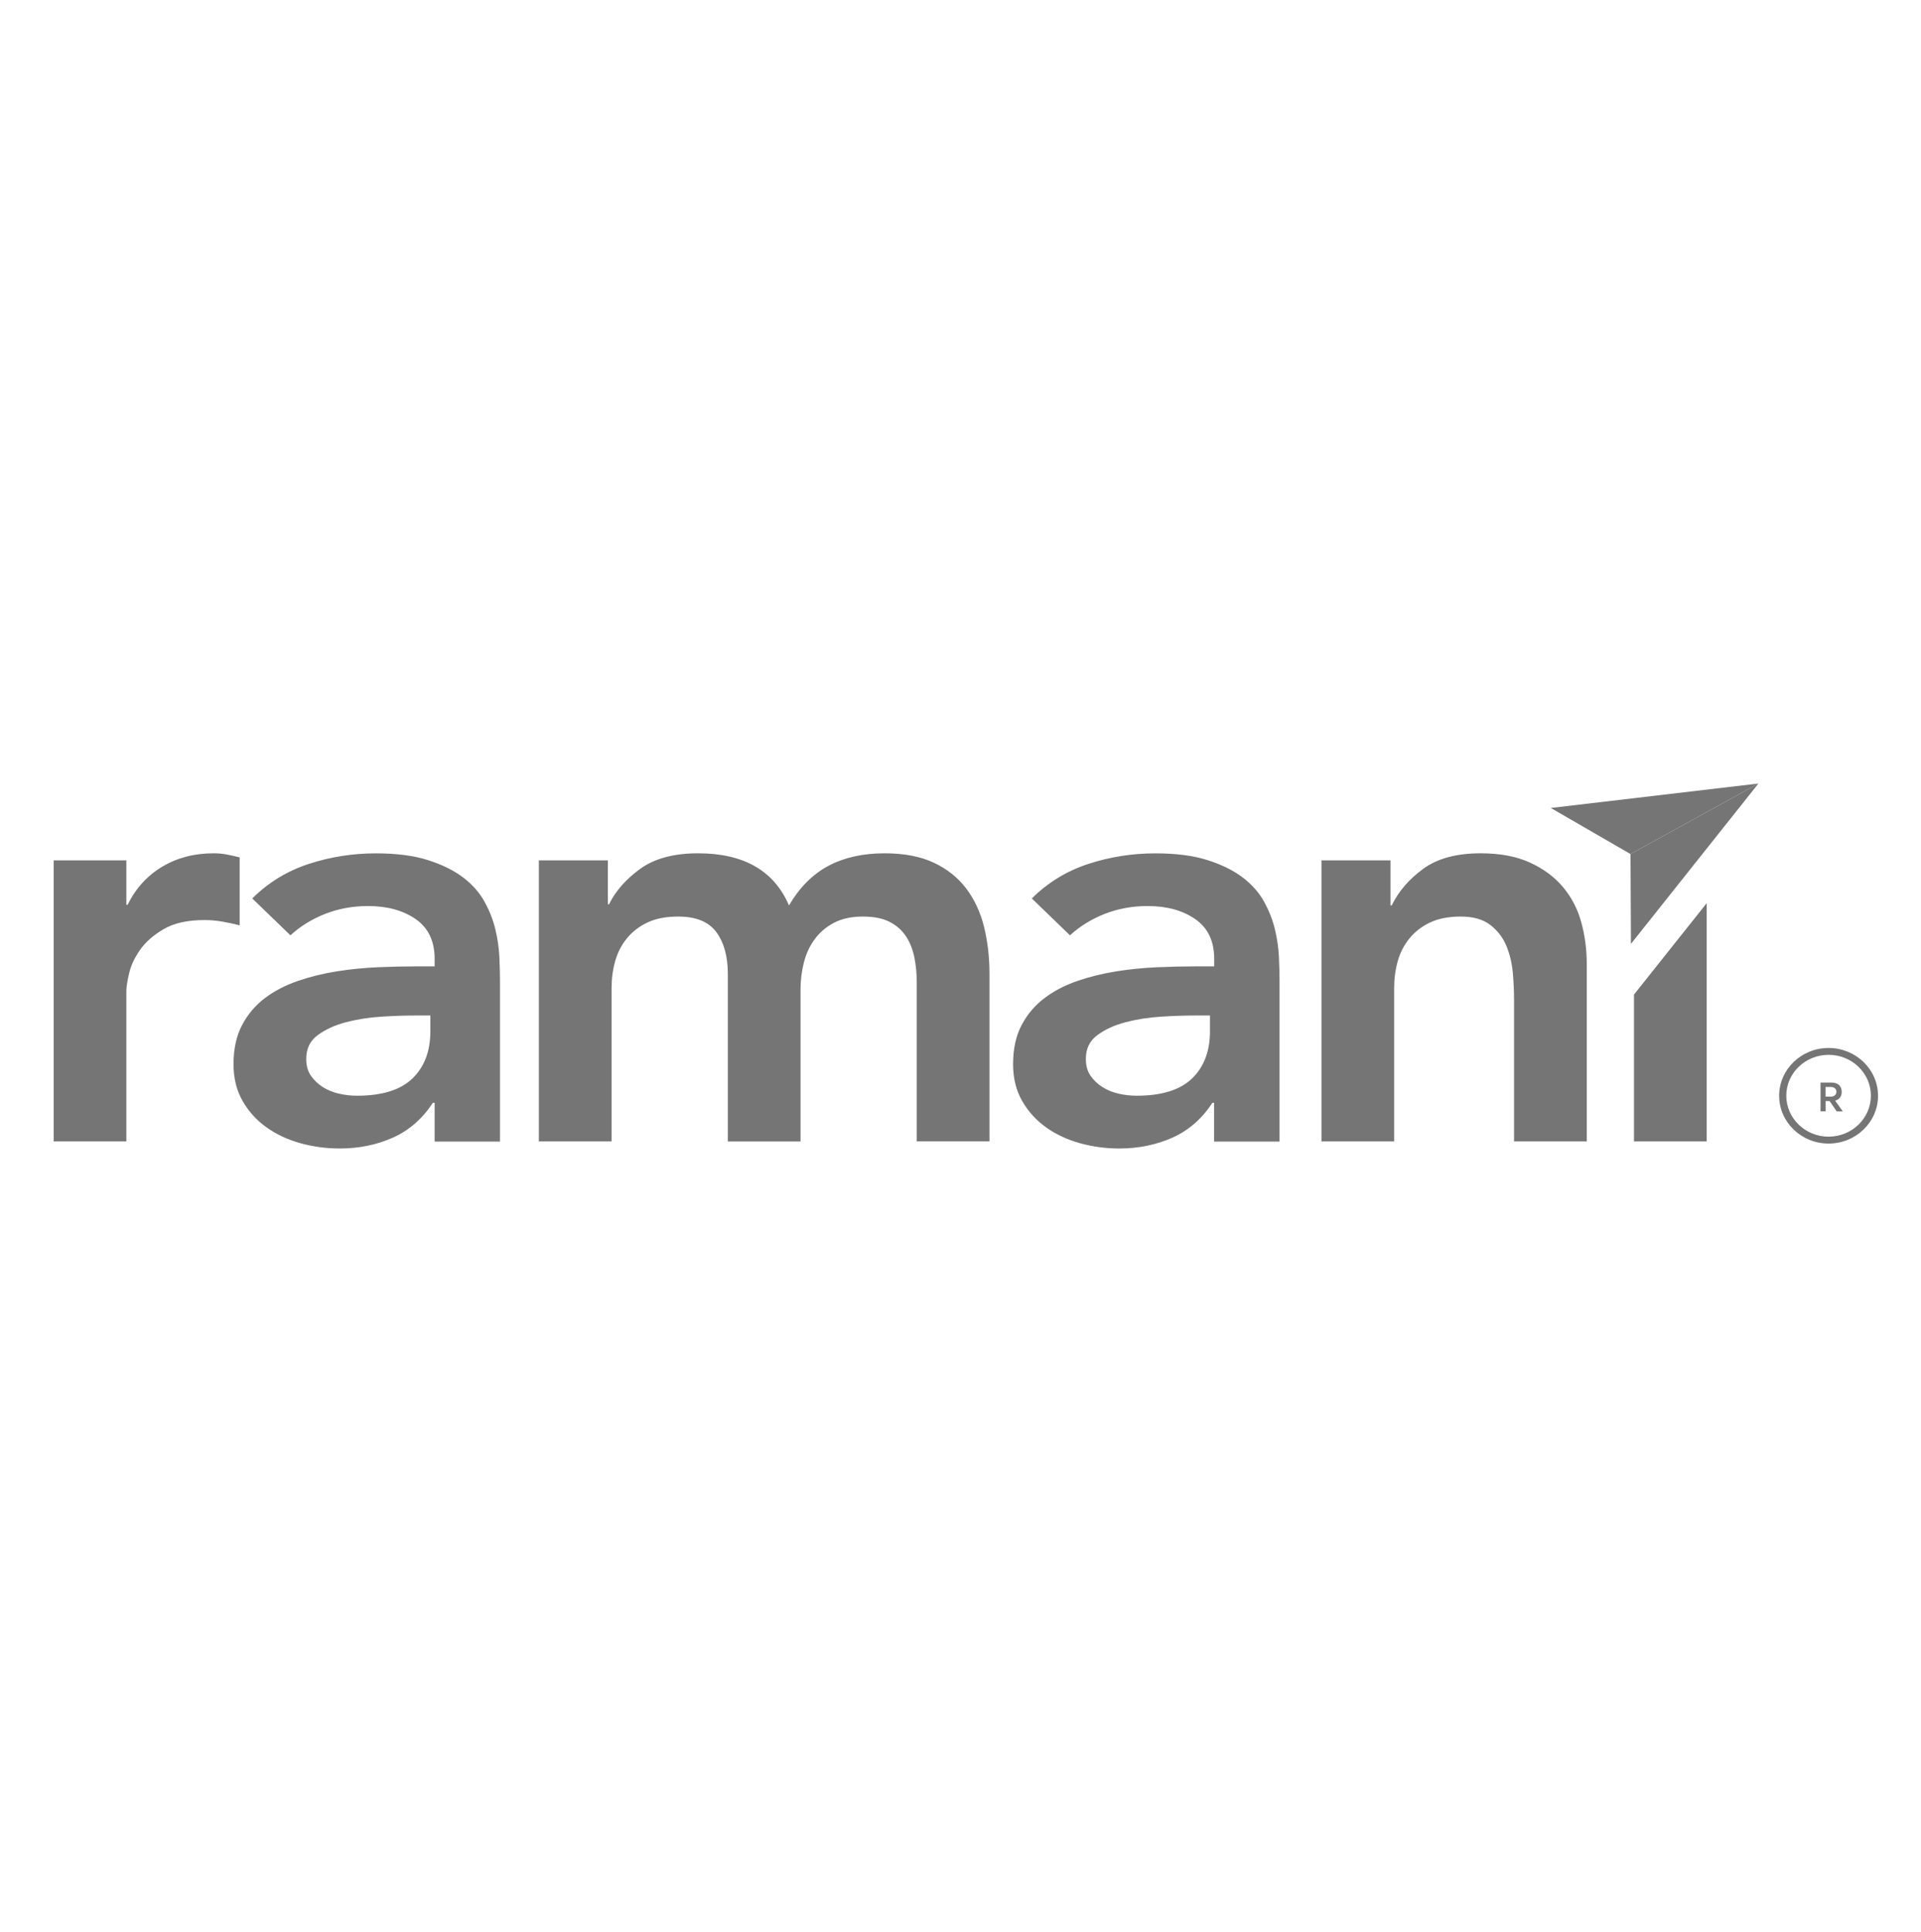 <svg width="179" height="180" viewBox="0 0 179 180" fill="none" xmlns="http://www.w3.org/2000/svg">
<g clip-path="url(#clip0_317_10234)">
<path d="M5 80.157H11.775V84.302H11.887C12.642 82.774 13.71 81.593 15.106 80.756C16.498 79.918 18.097 79.501 19.906 79.501C20.319 79.501 20.723 79.536 21.118 79.61C21.513 79.684 21.917 79.775 22.331 79.883V86.211C21.765 86.068 21.212 85.947 20.665 85.855C20.117 85.764 19.583 85.721 19.057 85.721C17.477 85.721 16.206 86.003 15.246 86.567C14.285 87.131 13.553 87.778 13.046 88.503C12.538 89.232 12.197 89.957 12.031 90.686C11.86 91.415 11.775 91.957 11.775 92.322V106.345H5V80.157Z" fill="#757575"/>
<path d="M40.5 102.747H40.334C39.356 104.24 38.112 105.321 36.608 105.993C35.104 106.666 33.447 107.004 31.642 107.004C30.398 107.004 29.186 106.839 28.001 106.514C26.816 106.184 25.761 105.694 24.84 105.038C23.92 104.383 23.174 103.567 22.609 102.582C22.043 101.601 21.76 100.455 21.76 99.145C21.76 97.725 22.025 96.519 22.55 95.516C23.076 94.518 23.781 93.68 24.665 93.008C25.55 92.335 26.573 91.801 27.741 91.398C28.908 90.998 30.12 90.699 31.382 90.499C32.643 90.3 33.914 90.174 35.194 90.117C36.473 90.061 37.676 90.035 38.808 90.035H40.5V89.327C40.5 87.691 39.917 86.463 38.749 85.643C37.582 84.827 36.096 84.415 34.291 84.415C32.859 84.415 31.525 84.662 30.282 85.152C29.038 85.643 27.97 86.307 27.063 87.144L23.507 83.707C25.011 82.214 26.771 81.142 28.782 80.487C30.794 79.831 32.872 79.506 35.018 79.506C36.936 79.506 38.556 79.714 39.872 80.135C41.187 80.552 42.278 81.09 43.145 81.745C44.011 82.401 44.676 83.156 45.147 84.011C45.619 84.866 45.956 85.73 46.162 86.602C46.369 87.474 46.49 88.32 46.53 89.141C46.566 89.961 46.589 90.677 46.589 91.298V106.358H40.5V102.747ZM40.105 94.614H38.696C37.753 94.614 36.702 94.648 35.535 94.722C34.367 94.796 33.267 94.97 32.235 95.239C31.198 95.512 30.327 95.911 29.608 96.441C28.895 96.966 28.535 97.704 28.535 98.65C28.535 99.27 28.674 99.787 28.957 100.204C29.24 100.62 29.608 100.976 30.057 101.267C30.511 101.558 31.018 101.766 31.579 101.896C32.145 102.022 32.706 102.087 33.272 102.087C35.607 102.087 37.326 101.549 38.435 100.477C39.544 99.405 40.101 97.938 40.101 96.085V94.614H40.105Z" fill="#757575"/>
<path d="M50.207 80.157H56.641V84.249H56.753C57.355 83.013 58.325 81.915 59.658 80.947C60.992 79.983 62.792 79.501 65.05 79.501C69.302 79.501 72.126 81.12 73.518 84.358C74.497 82.687 75.718 81.459 77.186 80.673C78.654 79.892 80.405 79.501 82.434 79.501C84.239 79.501 85.766 79.792 87.005 80.374C88.249 80.955 89.254 81.758 90.027 82.774C90.799 83.794 91.351 84.983 91.692 86.346C92.029 87.709 92.2 89.175 92.2 90.738V106.34H85.425V91.506C85.425 90.707 85.348 89.935 85.2 89.189C85.047 88.442 84.787 87.787 84.41 87.222C84.033 86.658 83.525 86.211 82.888 85.886C82.246 85.56 81.42 85.395 80.405 85.395C79.35 85.395 78.457 85.586 77.725 85.968C76.993 86.35 76.387 86.858 75.92 87.496C75.448 88.134 75.112 88.859 74.905 89.679C74.699 90.499 74.595 91.324 74.595 92.161V106.349H67.82V90.742C67.82 89.106 67.461 87.804 66.747 86.841C66.034 85.877 64.848 85.395 63.191 85.395C62.065 85.395 61.113 85.578 60.34 85.942C59.568 86.307 58.931 86.797 58.423 87.413C57.916 88.034 57.548 88.742 57.323 89.54C57.099 90.338 56.987 91.176 56.987 92.049V106.345H50.212V80.157H50.207Z" fill="#757575"/>
<path d="M113.145 102.747H112.974C111.995 104.24 110.752 105.321 109.248 105.993C107.744 106.666 106.087 107.004 104.282 107.004C103.038 107.004 101.826 106.839 100.641 106.514C99.455 106.184 98.4 105.694 97.48 105.038C96.56 104.383 95.814 103.567 95.249 102.582C94.683 101.601 94.4 100.455 94.4 99.145C94.4 97.725 94.665 96.519 95.19 95.516C95.716 94.518 96.42 93.68 97.305 93.008C98.189 92.335 99.213 91.801 100.38 91.398C101.548 90.998 102.76 90.699 104.022 90.499C105.283 90.3 106.554 90.174 107.833 90.117C109.113 90.061 110.316 90.035 111.448 90.035H113.14V89.327C113.14 87.691 112.557 86.463 111.389 85.643C110.222 84.827 108.736 84.415 106.931 84.415C105.499 84.415 104.165 84.662 102.921 85.152C101.678 85.643 100.609 86.307 99.702 87.144L96.147 83.707C97.65 82.214 99.41 81.142 101.422 80.487C103.433 79.831 105.512 79.506 107.658 79.506C109.575 79.506 111.196 79.714 112.512 80.135C113.827 80.552 114.918 81.09 115.785 81.745C116.651 82.401 117.316 83.156 117.787 84.011C118.259 84.866 118.595 85.73 118.802 86.602C119.008 87.474 119.129 88.32 119.17 89.141C119.206 89.961 119.228 90.677 119.228 91.298V106.358H113.131V102.747H113.145ZM112.75 94.614H111.34C110.397 94.614 109.346 94.648 108.179 94.722C107.012 94.796 105.912 94.97 104.879 95.239C103.842 95.512 102.971 95.911 102.253 96.441C101.539 96.966 101.18 97.704 101.18 98.65C101.18 99.27 101.319 99.787 101.601 100.204C101.884 100.62 102.253 100.976 102.702 101.267C103.155 101.558 103.662 101.766 104.224 101.896C104.789 102.022 105.35 102.087 105.916 102.087C108.251 102.087 109.97 101.549 111.079 100.477C112.188 99.405 112.745 97.938 112.745 96.085V94.614H112.75Z" fill="#757575"/>
<path d="M123.134 80.157H129.568V84.358H129.68C130.318 83.047 131.297 81.91 132.617 80.947C133.932 79.983 135.719 79.501 137.977 79.501C139.782 79.501 141.318 79.792 142.579 80.374C143.841 80.955 144.865 81.719 145.655 82.665C146.445 83.612 147.011 84.701 147.348 85.938C147.684 87.175 147.855 88.468 147.855 89.813V106.345H141.08V93.086C141.08 92.357 141.044 91.549 140.968 90.66C140.891 89.77 140.694 88.932 140.375 88.151C140.056 87.37 139.558 86.715 138.88 86.185C138.202 85.66 137.282 85.395 136.114 85.395C134.987 85.395 134.035 85.578 133.263 85.942C132.491 86.307 131.853 86.797 131.346 87.413C130.839 88.034 130.471 88.741 130.246 89.54C130.022 90.338 129.909 91.176 129.909 92.049V106.345H123.134V80.157Z" fill="#757575"/>
<path d="M144.506 75.278L151.932 79.571L163.852 73L144.506 75.278Z" fill="#757575"/>
<path d="M151.972 87.939L151.932 79.571L163.852 73L151.972 87.939Z" fill="#757575"/>
<path d="M170.389 106.544C167.848 106.544 165.782 104.548 165.782 102.091C165.782 99.635 167.848 97.639 170.389 97.639C172.93 97.639 174.995 99.635 174.995 102.091C175 104.548 172.93 106.544 170.389 106.544ZM170.389 98.277C168.216 98.277 166.447 99.987 166.447 102.087C166.447 104.188 168.216 105.902 170.389 105.902C172.562 105.902 174.331 104.192 174.331 102.087C174.331 99.982 172.566 98.277 170.389 98.277Z" fill="#757575"/>
<path d="M171.143 103.541L170.483 102.586H170.111V103.541H169.639V100.863H170.663C170.793 100.863 170.905 100.876 171.013 100.907C171.116 100.933 171.206 100.976 171.282 101.028C171.359 101.08 171.417 101.141 171.466 101.215C171.516 101.289 171.552 101.367 171.574 101.454C171.597 101.54 171.61 101.636 171.61 101.736C171.61 101.953 171.556 102.126 171.453 102.261C171.35 102.395 171.197 102.491 171.004 102.543V102.552L171.713 103.546H171.143V103.541ZM170.106 102.174H170.555C170.739 102.174 170.878 102.135 170.973 102.053C171.067 101.97 171.116 101.862 171.116 101.723C171.116 101.579 171.071 101.471 170.977 101.393C170.883 101.315 170.753 101.271 170.586 101.271H170.106V102.174Z" fill="#757575"/>
<path d="M152.255 92.665V106.344H159.03V84.149L152.255 92.665Z" fill="#757575"/>
</g>
<defs>
<clipPath id="clip0_317_10234">
<rect width="170" height="34" fill="white" transform="translate(5 73)"/>
</clipPath>
</defs>
</svg>
